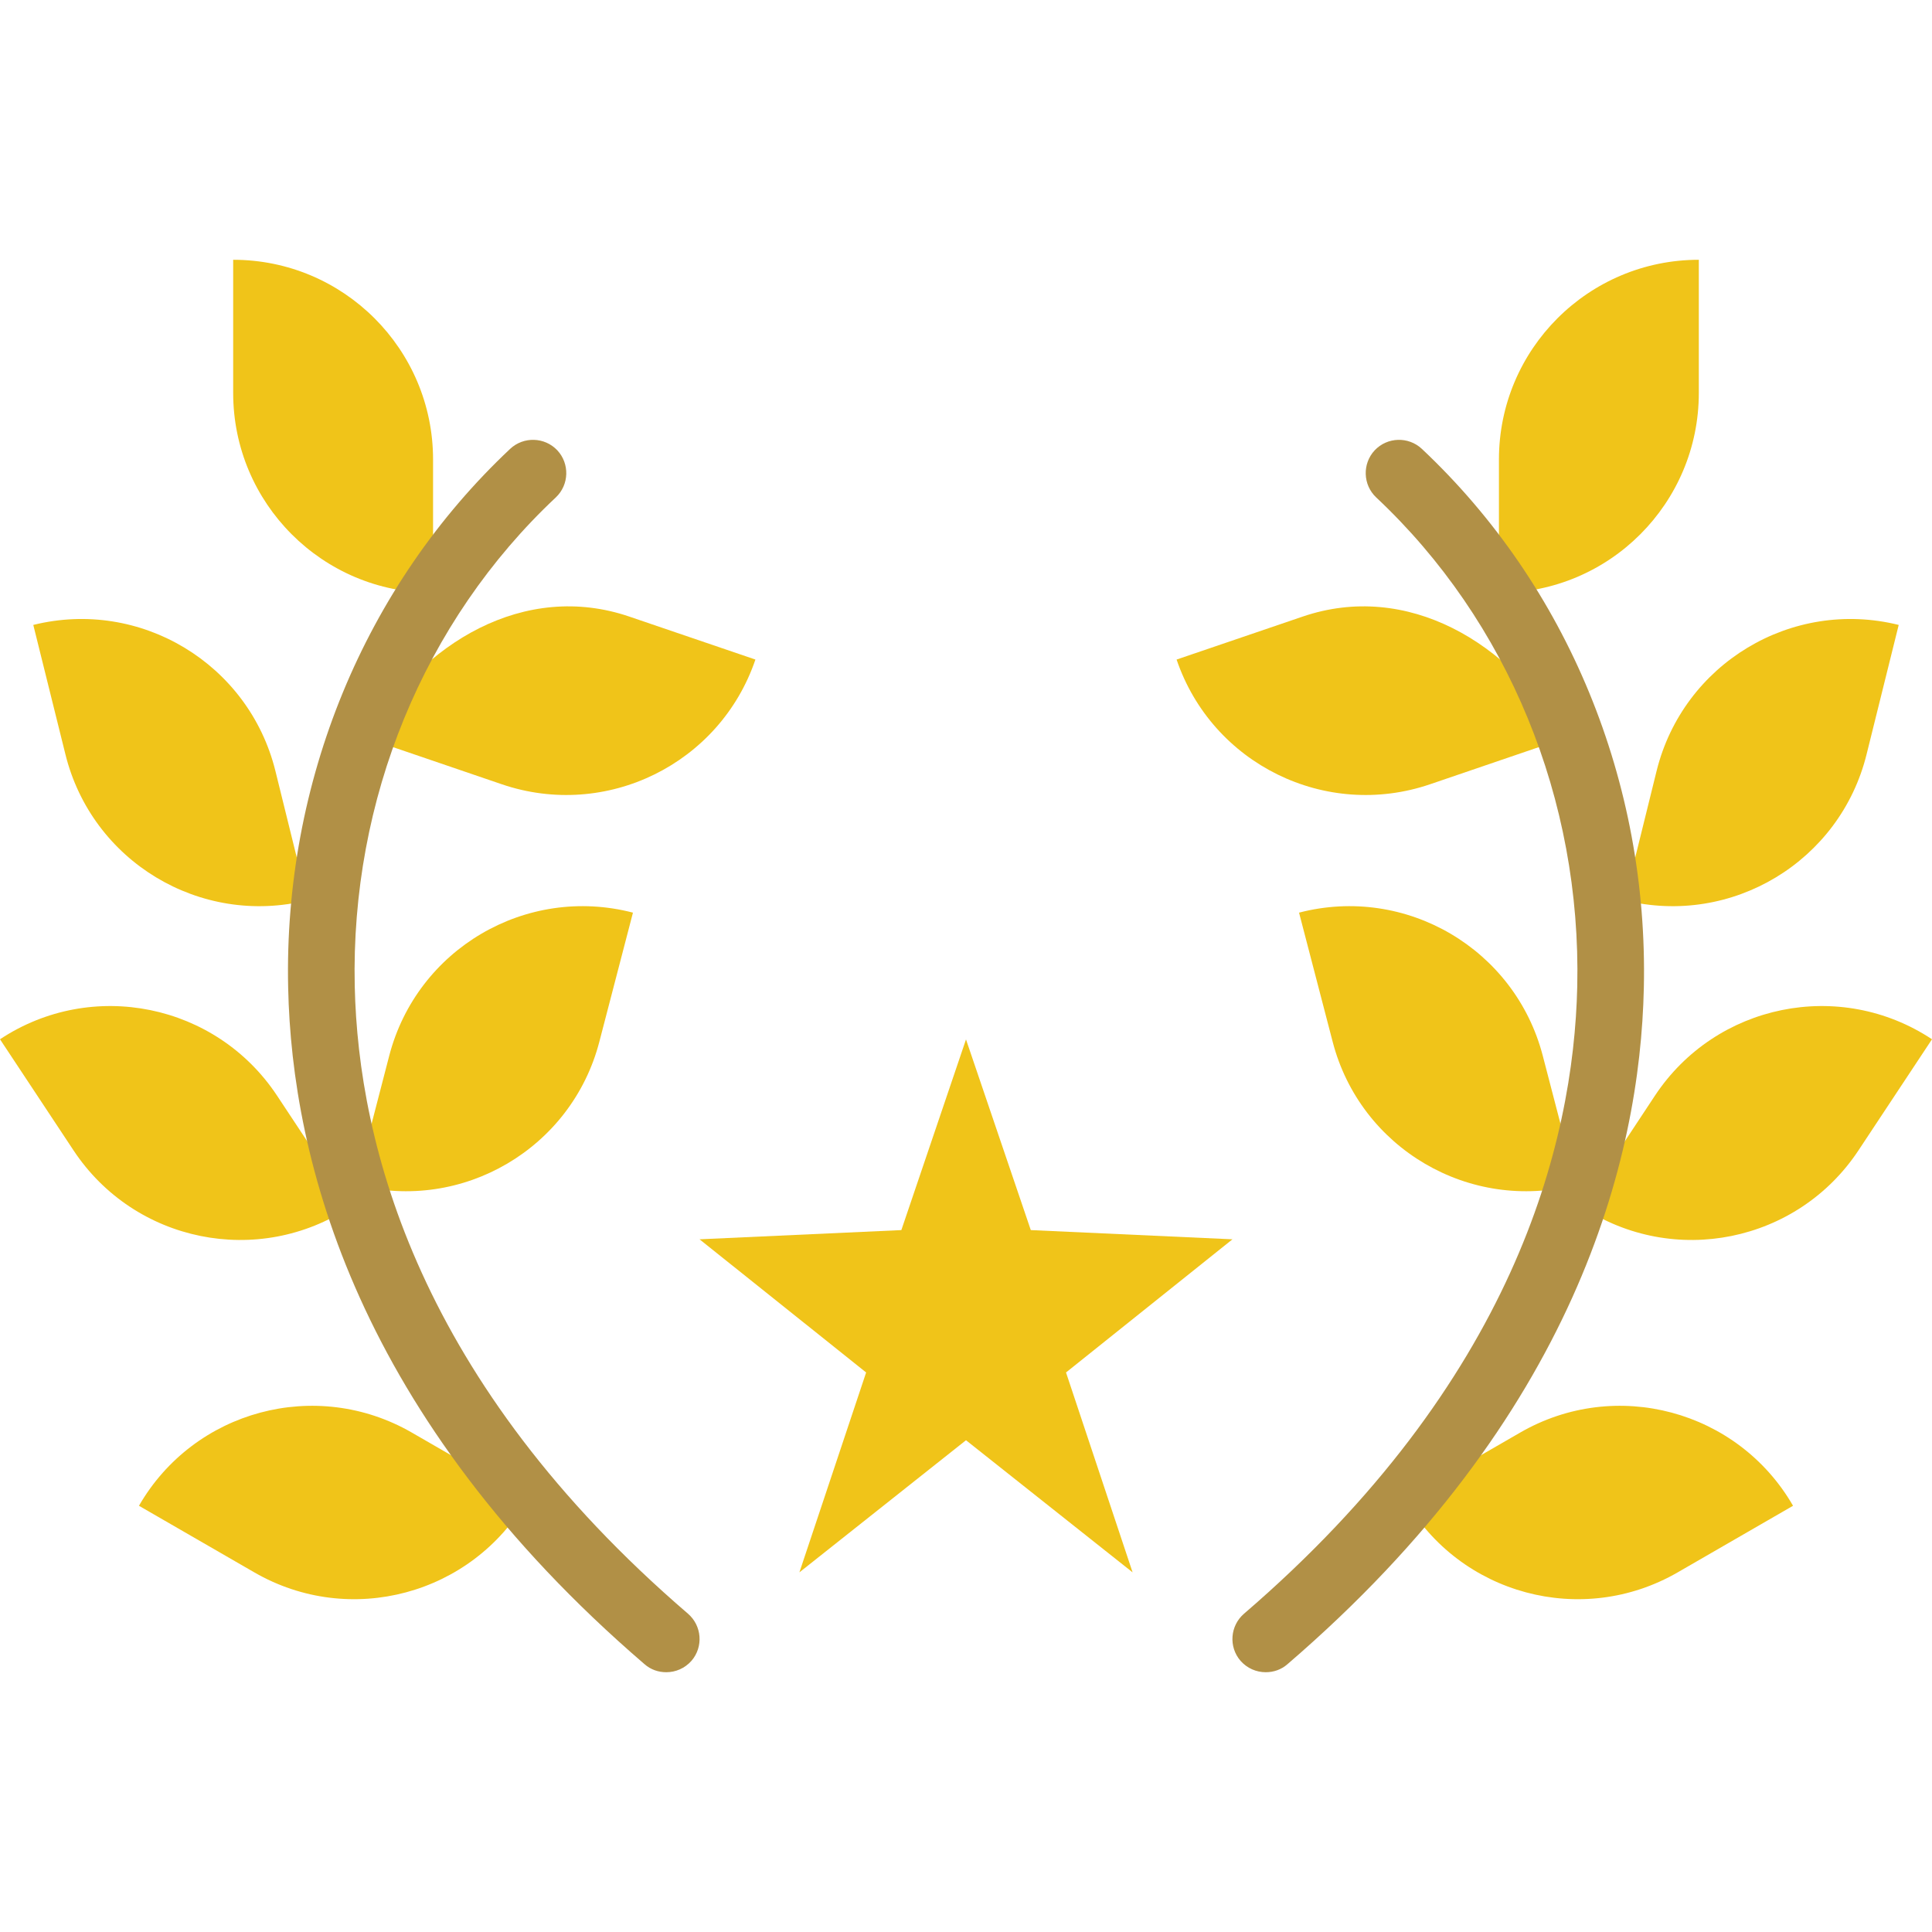 <svg width="13" height="13" viewBox="0 0 13 13" fill="none" xmlns="http://www.w3.org/2000/svg">
<path d="M6.5 6.994L6.936 8.277L8.293 8.339L7.173 9.235L7.621 10.58L6.5 9.691L5.379 10.58L5.828 9.235L4.707 8.339L6.065 8.277L6.5 6.994Z" fill="#F0C419"/>
<path d="M2.914 3.989H2.913C2.171 3.989 1.569 3.387 1.569 2.644V1.748C2.312 1.748 2.914 2.35 2.914 3.092V3.989Z" fill="#F0C419"/>
<path d="M2.068 6.058C1.347 6.236 0.618 5.796 0.44 5.075L0.224 4.205C0.945 4.026 1.674 4.466 1.853 5.187L2.068 6.058Z" fill="#F0C419"/>
<path d="M2.359 8.12C1.739 8.53 0.905 8.36 0.495 7.741L0 6.993C0.619 6.583 1.454 6.753 1.864 7.372L2.359 8.12Z" fill="#F0C419"/>
<path d="M3.548 10.088C3.177 10.731 2.354 10.952 1.711 10.58L0.935 10.132C1.306 9.489 2.128 9.268 2.772 9.64L3.548 10.088Z" fill="#F0C419"/>
<path d="M2.465 4.966C2.837 4.323 3.532 3.909 4.235 4.149L5.083 4.438C4.844 5.141 4.079 5.517 3.376 5.277L2.465 4.966Z" fill="#F0C419"/>
<path d="M2.394 7.972C3.112 8.159 3.847 7.727 4.033 7.009L4.259 6.141C3.54 5.954 2.806 6.385 2.619 7.104L2.394 7.972Z" fill="#F0C419"/>
<path d="M10.086 3.989H10.087C10.829 3.989 11.431 3.387 11.431 2.644V1.748C10.688 1.748 10.086 2.35 10.086 3.092V3.989Z" fill="#F0C419"/>
<path d="M10.932 6.058C11.653 6.236 12.382 5.796 12.56 5.075L12.776 4.205C12.055 4.026 11.326 4.466 11.147 5.187L10.932 6.058Z" fill="#F0C419"/>
<path d="M10.642 8.12C11.261 8.53 12.095 8.36 12.505 7.741L13 6.993C12.381 6.583 11.546 6.753 11.136 7.372L10.642 8.12Z" fill="#F0C419"/>
<path d="M9.452 10.088C9.823 10.731 10.645 10.952 11.289 10.58L12.065 10.132C11.694 9.489 10.871 9.268 10.228 9.64L9.452 10.088Z" fill="#F0C419"/>
<path d="M10.534 4.966C10.163 4.323 9.468 3.909 8.765 4.149L7.917 4.438C8.156 5.141 8.92 5.517 9.623 5.277L10.534 4.966Z" fill="#F0C419"/>
<path d="M10.607 7.972C9.888 8.159 9.153 7.727 8.967 7.009L8.741 6.141C9.46 5.954 10.194 6.385 10.381 7.104L10.607 7.972Z" fill="#F0C419"/>
<path d="M4.483 11.252C4.431 11.252 4.379 11.235 4.337 11.198C2.401 9.534 1.964 7.805 1.939 6.647C1.908 5.263 2.453 3.941 3.433 3.02C3.523 2.936 3.665 2.94 3.75 3.03C3.834 3.12 3.83 3.262 3.74 3.347C2.852 4.18 2.359 5.38 2.387 6.637C2.411 7.704 2.818 9.302 4.629 10.858C4.723 10.939 4.734 11.081 4.653 11.175C4.608 11.226 4.546 11.252 4.483 11.252Z" fill="#B19046"/>
<path d="M8.517 11.252C8.569 11.252 8.621 11.235 8.663 11.198C10.599 9.534 11.036 7.805 11.061 6.647C11.092 5.263 10.547 3.941 9.567 3.02C9.477 2.936 9.335 2.94 9.25 3.03C9.166 3.12 9.17 3.262 9.26 3.347C10.148 4.18 10.641 5.38 10.613 6.637C10.589 7.704 10.181 9.302 8.371 10.858C8.277 10.939 8.266 11.081 8.347 11.175C8.392 11.226 8.454 11.252 8.517 11.252Z" fill="#B19046"/>
</svg>
